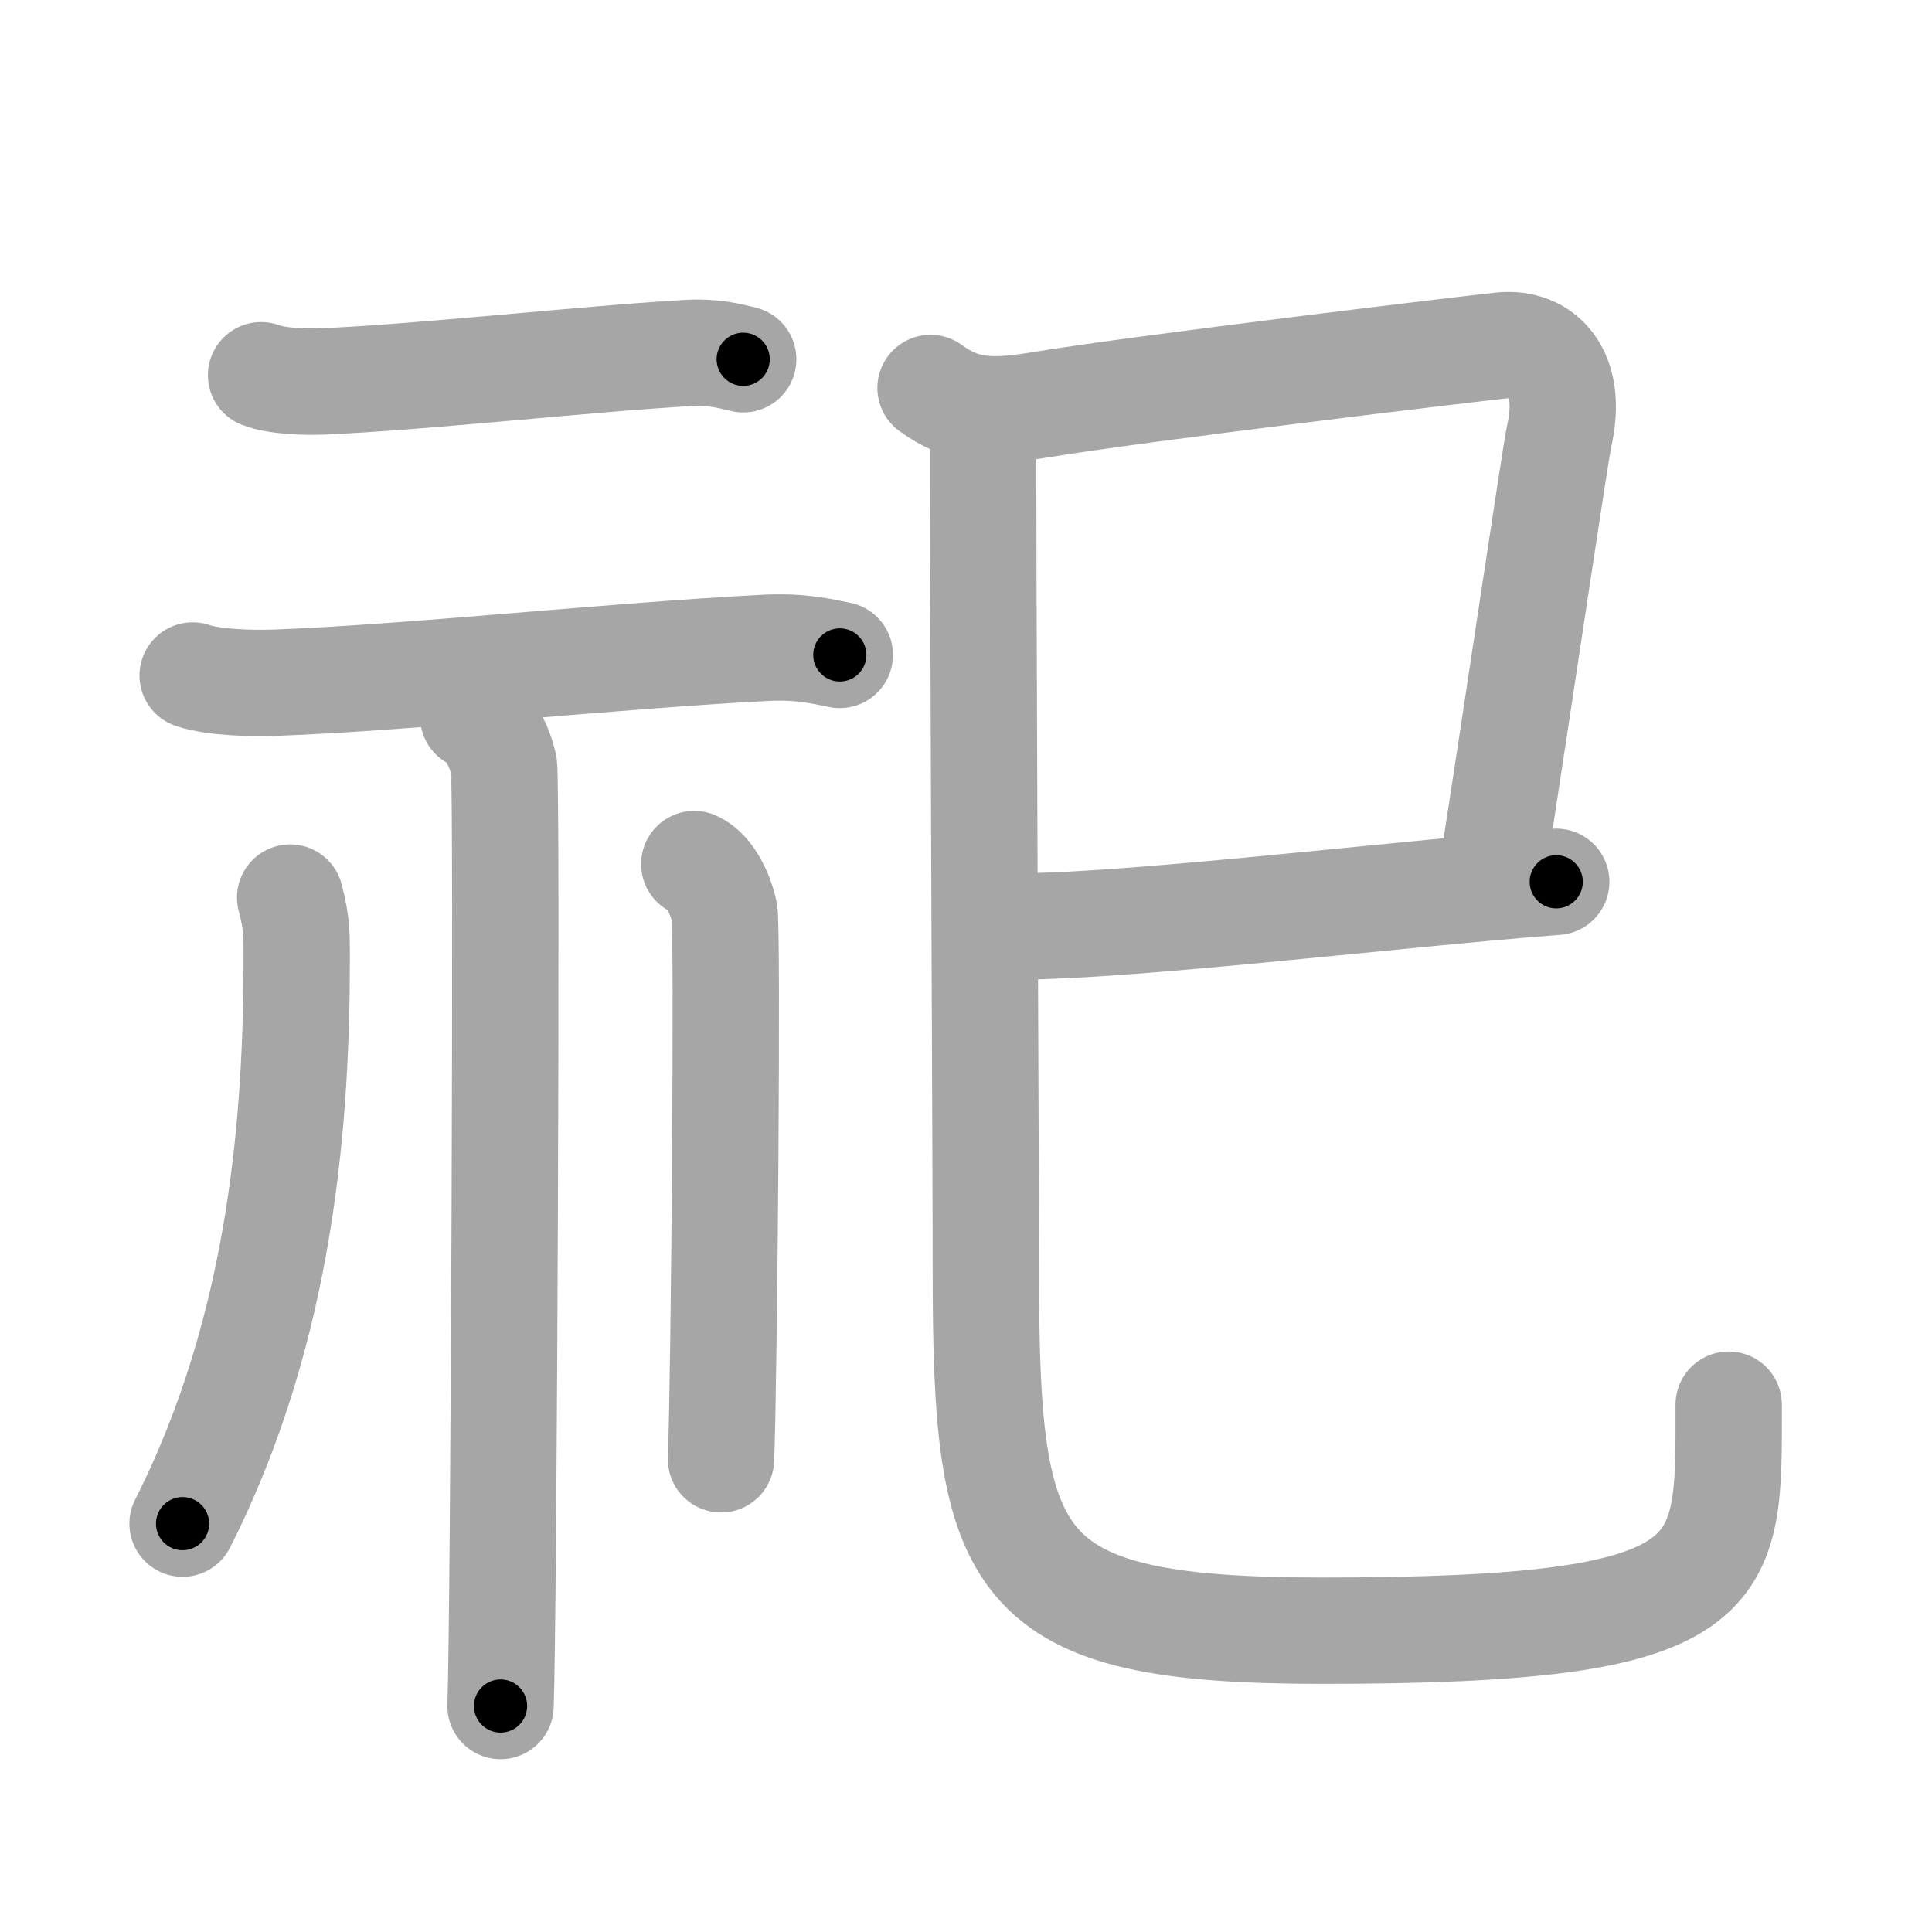 <svg xmlns="http://www.w3.org/2000/svg" viewBox="0 0 109 109" id="7940"><g fill="none" stroke="#a6a6a6" stroke-width="6" stroke-linecap="round" stroke-linejoin="round"><g><g><g><path d="M14.73,21.17c0.91,0.35,2.56,0.39,3.47,0.35c5.68-0.24,14.8-1.27,20.56-1.6c1.51-0.09,2.42,0.17,3.17,0.35" /><path d="M10.87,38.11c1.2,0.41,3.39,0.45,4.59,0.41C23,38.25,34.5,37,43.19,36.55c1.99-0.1,3.19,0.2,4.19,0.4" /></g><g><path d="M26.7,40.43c0.96,0.42,1.54,1.89,1.73,2.74c0.19,0.84,0,47.82-0.19,53.08" /><path d="M16.37,50.64c0.38,1.42,0.37,2.15,0.37,3.34c0,8.76-0.75,20.76-6.44,31.98" /><path d="M39.17,48.75c0.95,0.41,1.52,1.86,1.7,2.69c0.19,0.83,0,25.73-0.19,30.89" /></g></g><g><g><path d="M52.5,21.89c1.9,1.39,3.52,1.39,6.3,0.93c5.65-0.93,24.18-3.15,25.91-3.33c2.28-0.23,4.07,1.52,3.26,5.1c-0.24,1.07-2.27,14.92-3.87,25.17" /><path d="M56.08,52.25C62,52.5,78,50.5,87.8,49.75" /><path d="M55.47,23.15c-0.03,7.6,0.15,41.71,0.15,48.6C55.62,88.5,57,92,74.6,92c23.4,0,22.93-3,22.93-12.75" /></g></g></g></g><g fill="none" stroke="#000" stroke-width="3" stroke-linecap="round" stroke-linejoin="round"><path d="M14.73,21.17c0.91,0.35,2.56,0.39,3.47,0.35c5.68-0.24,14.8-1.27,20.56-1.6c1.51-0.09,2.42,0.17,3.17,0.35" stroke-dasharray="27.335" stroke-dashoffset="27.335"><animate attributeName="stroke-dashoffset" values="27.335;27.335;0" dur="0.273s" fill="freeze" begin="0s;7940.click" /></path><path d="M10.87,38.11c1.2,0.41,3.39,0.45,4.59,0.41C23,38.25,34.5,37,43.19,36.55c1.99-0.1,3.19,0.2,4.19,0.4" stroke-dasharray="36.653" stroke-dashoffset="36.653"><animate attributeName="stroke-dashoffset" values="36.653" fill="freeze" begin="7940.click" /><animate attributeName="stroke-dashoffset" values="36.653;36.653;0" keyTimes="0;0.427;1" dur="0.64s" fill="freeze" begin="0s;7940.click" /></path><path d="M26.7,40.43c0.96,0.42,1.54,1.89,1.73,2.74c0.19,0.84,0,47.82-0.19,53.08" stroke-dasharray="56.425" stroke-dashoffset="56.425"><animate attributeName="stroke-dashoffset" values="56.425" fill="freeze" begin="7940.click" /><animate attributeName="stroke-dashoffset" values="56.425;56.425;0" keyTimes="0;0.532;1" dur="1.204s" fill="freeze" begin="0s;7940.click" /></path><path d="M16.37,50.64c0.38,1.42,0.37,2.15,0.37,3.34c0,8.76-0.75,20.76-6.44,31.98" stroke-dasharray="36.308" stroke-dashoffset="36.308"><animate attributeName="stroke-dashoffset" values="36.308" fill="freeze" begin="7940.click" /><animate attributeName="stroke-dashoffset" values="36.308;36.308;0" keyTimes="0;0.768;1" dur="1.567s" fill="freeze" begin="0s;7940.click" /></path><path d="M39.17,48.75c0.95,0.41,1.52,1.86,1.7,2.69c0.19,0.83,0,25.73-0.19,30.89" stroke-dasharray="34.179" stroke-dashoffset="34.179"><animate attributeName="stroke-dashoffset" values="34.179" fill="freeze" begin="7940.click" /><animate attributeName="stroke-dashoffset" values="34.179;34.179;0" keyTimes="0;0.821;1" dur="1.909s" fill="freeze" begin="0s;7940.click" /></path><path d="M52.5,21.89c1.9,1.39,3.52,1.39,6.3,0.93c5.65-0.93,24.18-3.15,25.91-3.33c2.28-0.23,4.07,1.52,3.26,5.1c-0.24,1.07-2.27,14.92-3.87,25.17" stroke-dasharray="65.456" stroke-dashoffset="65.456"><animate attributeName="stroke-dashoffset" values="65.456" fill="freeze" begin="7940.click" /><animate attributeName="stroke-dashoffset" values="65.456;65.456;0" keyTimes="0;0.795;1" dur="2.401s" fill="freeze" begin="0s;7940.click" /></path><path d="M56.08,52.25C62,52.5,78,50.5,87.8,49.75" stroke-dasharray="31.832" stroke-dashoffset="31.832"><animate attributeName="stroke-dashoffset" values="31.832" fill="freeze" begin="7940.click" /><animate attributeName="stroke-dashoffset" values="31.832;31.832;0" keyTimes="0;0.883;1" dur="2.719s" fill="freeze" begin="0s;7940.click" /></path><path d="M55.47,23.15c-0.03,7.6,0.15,41.71,0.15,48.6C55.62,88.5,57,92,74.6,92c23.4,0,22.93-3,22.93-12.75" stroke-dasharray="114.074" stroke-dashoffset="114.074"><animate attributeName="stroke-dashoffset" values="114.074" fill="freeze" begin="7940.click" /><animate attributeName="stroke-dashoffset" values="114.074;114.074;0" keyTimes="0;0.76;1" dur="3.577s" fill="freeze" begin="0s;7940.click" /></path></g></svg>